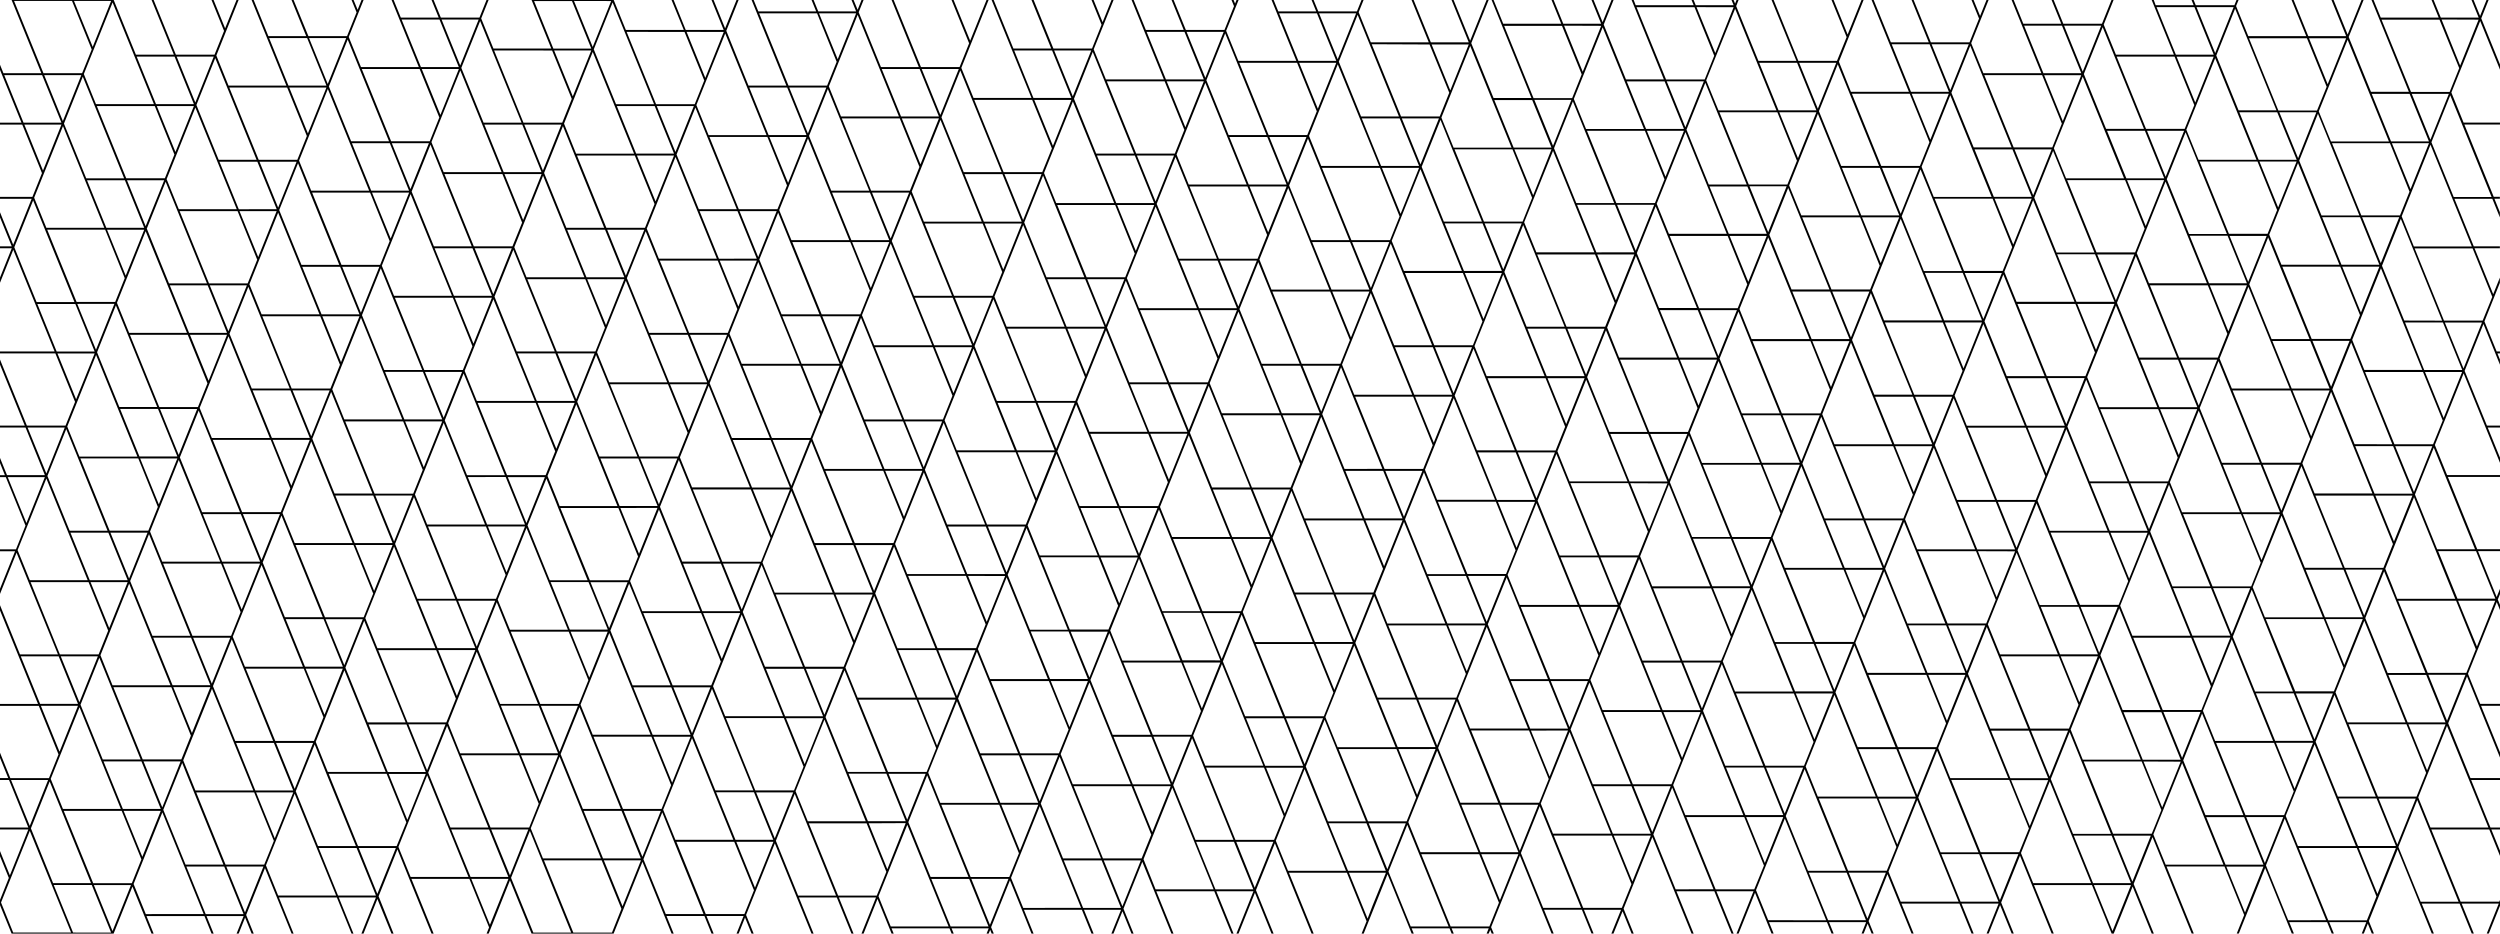 <svg xmlns="http://www.w3.org/2000/svg" width="1294.25" height="483.31" viewBox="0 0 1294.25 483.31"><title>triangles_seamless_black</title><path d="M1294.25,465.89l-.37.91h-20l-15.2-37.4h30l5.63,13.85v-2.66l-4.55-11.19h4.55v-1h-5l-10-24.61h15v-1h-15.36l-11.53-28.37,9.75-24.27,6.06,14.92h0l11.08,27.26v-2.66l-9.87-24.29h9.87v-1H1284l-6.33-15.57,13.71-34.11,1.19-3,1.71,4.21v-2.66l-1.18-2.89,1.18-2.92v-2.69l-1.75,4.34-9.65-23.77h11.4v-1h-11.81l-15.2-37.4h27v-1h-27.42l-6.33-15.57,14.9-37.08,18.85,46.39v-2.65l-6.38-15.7h6.38v-1h-6.79L1275.93,192l9.75-24.27,3.54,8.7,5,12.37v-2.65l-1.3-3.19h1.3v-1h-1.7l-6.33-15.57,8-20V143.7l-3.46,8.6-9.66-23.77h13.12v-1h-13.52l-10-24.61h19.61l3.91,9.62v-2.66l-2.83-7h2.83v-1H1291l-15.2-37.41h18.44v-1h-18.84l-6.33-15.57L1284,10.87l10.28,25.29V33.51l-9.74-24L1288.34,0h-1.08l-3.32,8.27L1280.58,0h-1.08l3.7,9.1h-19.61l-3.7-9.1h-1.08l3.7,9.1h-30l-3.7-9.1h-1.08l4,9.79h0l15.33,37.72h-19.61l-11.53-28.37.17-.44h0L1223.63,0h-1.08l-7.18,17.87L1208.11,0H1207l7.6,18.7H1195L1187.42,0h-1.08l7.6,18.7h-30l-6.33-15.57L1158.91,0h-1.08l-1.08,2.7h-20L1135.64,0h-1.08l1.1,2.7H1116L1115,0h-1.08l11.5,28.31h-30l-6.33-15.57L1094.2,0h-1.08l-4.94,12.3h-20l-5-12.3h-1.08l5,12.3h-19.62l-5-12.3h-1.07l15.4,37.91h-30l-6.32-15.57,9-22.34h-1.08l-3.32,8.27L1021.73,0h-1.08l3.9,9.6-4.94,12.31h-20L990.69,0h-1.07l8.9,21.91H978.9L970,0h-1.08l19.31,47.51h-30L952,31.94,964.78,0H963.7l-7.18,17.87L949.26,0h-1.08L956,19.2,951,31.51H931L918.22,0h-1.08L930,31.51H910.33L898.81,3.13,899,2.7h0L900.06,0H899l-.75,1.87L897.48,0H896.4l1.1,2.7H877.89L876.79,0h-1.08l1.1,2.7h-30L845.75,0h-1.08l1.38,3.39h0l.13.31h0l15.2,37.41H841.76L830.24,12.74,835.35,0h-1.08l-4.6,11.47L825,0h-1.08l5,12.3H809.31l-5-12.3h-1.08l5,12.3h-30l-5-12.3H772.2l5.28,13h0l15.33,37.72H773.2L761.67,22.34l9-22.34h-1.08L761.1,21.07,752.53,0h-1.07l8.9,21.91H740.75L731.84,0h-1.08l8.91,21.91h-30l-.48-1.2L703.38,6.33,705.93,0h-1.08l-2.37,5.9h-20L680.06,0H679l2.4,5.9H661.77L659.37,0h-1.08L671.1,31.51h-30l-6.33-15.57L641.22,0h-1.08l-.75,1.87L638.63,0h-1.08l1.3,3.2-4.94,12.3h-20L607.59,0h-1.08l6.3,15.5H593.2L586.9,0h-1.08l16.71,41.11h-30l-.48-1.19-5.85-14.38L576.5,0h-1.08l-4.6,11.47L566.16,0h-1.08l5.2,12.8-4.94,12.31h-20L535.12,0H534l10.2,25.11H524.63L514.43,0h-1.08L534,50.71H504l-6.33-15.57L511.79,0h-1.08l-8.46,21.07L493.69,0h-1.08l9.1,22.41-4.94,12.3h-20L462.65,0h-1.08l14.1,34.71H456.06L444.53,6.34,447.08,0H446l-2,5.07L441.9,0h-1.07l2.39,5.9H423.61L421.21,0h-1.07l2.39,5.9H392.58L390.43.63,390.18,0H389.1l2.22,5.47.58,1.43,15.2,37.41H387.49L376,15.94,382.37,0h-1.08l-5.9,14.67L369.43,0h-1.08l6.3,15.5H355L348.74,0h-1.08L354,15.5H324L317.71,0H275.19l10.2,25.11H255.44l-2.15-5.28L249.11,9.54l3.15-7.85L252.94,0h-1.08l-3.29,8.2h0l-.36.9h-20L224.49,0h-1.08l3.7,9.1H207.5L203.8,0h-1.08l14.1,34.71H186.87l-6.33-15.57L188.23,0h-1.08l-2,5.07L183.05,0H182l2.6,6.4-4.94,12.3h-20L152,0h-1.08l7.6,18.7H138.93L131.33,0h-1.08l18,44.31H118.3L112,28.74,123.52,0h-1.08l-5.9,14.67L110.58,0H109.5L116,16l-4.94,12.31h-20L79.55,0H78.47L90,28.31H70.36L58.86,0H6l.2.5L21.4,37.91H1.79L0,33.51v2.65L11.12,63.51H0v1H11.52l10.2,25.11-4.94,12.3H0v1H16.38L6.83,126.69,0,109.88v2.66l6.09,15H0v1H6.09L0,143.7v2.68L6.86,129.3l21.4,52.64H0v1H28.66l10.2,25.11-4.94,12.3h-20L0,186.13v2.65l12.83,31.57H0v1H13.23l10,24.61H3.62L0,237.05v2.65L2.54,246H0v1H3l10.2,25.1-4.94,12.3H0v1H7.8L0,304.79v2.69l8.57-21.35,6.2,15.24h0L30,338.78H10.35L0,313.3V316l19.68,48.43H0v1H20.09l10.2,25.11-4.94,12.3h-20L0,389.67v2.66l4.25,10.46H0v1H4.66l10,24.61H0v1H14.66L5.11,453.17,0,440.59v2.66L4.57,454.5,0,465.89v2.68l.84,2.08L6,483.31H58.85l0-.07L68.57,459l6.19,15.24h0l3.7,9.1h1.08l-3.7-9.1h30l3.69,9.1h1.08l-3.7-9.1h19.21l-.13.34-3.52,8.76h1.08l3.34-8.34,3.39,8.34h1.08l-3.93-9.67,9.75-24.27,3.29,8.1,2.9,7.13h0l7.6,18.71H152l-7.6-18.71h30l7.6,18.71H183l-7.6-18.71h19.21l-7.51,18.71h1.08l7.2-17.94,7.29,17.94h1.08L196,464l9.75-24.27L211.9,455h0l11.5,28.31h1.08L213,455h30l10.2,25.11-1.29,3.2h1.08l4.72-11.76L264,455.77l11.19,27.54H317.7l0-.07,14.89-37.07,15.09,37.14h1.08l-3.7-9.1h19.62l3.69,9.1h1.08l-3.7-9.1h19.21l-3.65,9.1h1.08L385.7,475l3.39,8.34h1.08l-3.93-9.67,14.89-37.07,19,46.74h1.07l-7.6-18.71h19.62l7.6,18.71h1.07l-7.6-18.71H453.5L446,483.31h1.08l7.2-17.94,7.29,17.94h1.08l-1.1-2.7h30l1.1,2.7h1.08l-1.1-2.7h19.21l-1.09,2.7h1.08l.78-1.93.78,1.93h1.08L513.09,480l9.75-24.27,6.07,14.92h0L534,483.31h1.08l-5-12.31h30l5,12.31h1.08l-5-12.31h19.21l-5,12.31h1.08l4.64-11.54,4.68,11.54h1.08l-5.23-12.87,9.75-24.27,6.07,14.92h0l9,22.22h1.08l-8.9-21.91h30l8.9,21.91h1.08l-8.9-21.91h19.21l-3.36,8.36-5.44,13.55h1.08l8.49-21.14,8.58,21.14h1.08l-9.13-22.47L660,436.57l6.07,14.92h0L679,483.31h1.08l-12.8-31.51h30l10.2,25.11-2.57,6.4h1.08l12.34-30.74,12.49,30.74h1.08l-1.09-2.7h19.61l1.1,2.7h1.08l-1.1-2.7h19.21l-1.09,2.7h1.08l.78-1.93.78,1.93h1.08L771.94,480l11-27.34,3.91-9.73,16.4,40.34h1.08l-5-12.31h19.61l5,12.31H825L820,471h19.21l-5,12.31h1.08L840,471.77l4.68,11.54h1.08l-5.23-12.87,14.89-37.07,20.3,49.94h1.08l-8.9-21.91h19.61l8.9,21.91h1.08l-8.9-21.91h19.21L899,483.31h1.07l8.5-21.14L913.76,475l3.37,8.3h1.08l-2.4-5.9h30l2.4,5.9h1.08l-2.4-5.9h19.21l-2.37,5.9h1.08l2.06-5.13,2.08,5.13H970l-2.63-6.47.18-.43,9.57-23.84,6.07,14.92h0l6.43,15.82h1.07l-6.3-15.51h30l6.3,15.51h1.08l-6.3-15.51h19.21l-6.23,15.51h1.08l5.92-14.74,6,14.74h1.08l-6.53-16.07,9.75-24.27,6.07,14.92,10.33,25.42h1.08L1053,458.2h30l10.2,25.11h1.08l1.78-4.44,8-19.9,9.89,24.34h1.08l-10.44-25.67,9.75-24.27,6.07,14.92h0l14.23,35h1.08l-14.11-34.71h30l10.2,25.11-3.12,7.77-.73,1.83h1.07l13.64-33.94,13.79,33.94h1.08l-2.4-5.9h19.61l2.4,5.9h1.08l-2.4-5.9h19.21l-2.37,5.9h1.08l2.06-5.13,2.08,5.13h1.08l-2.62-6.47,14.89-37.07,17.69,43.54h1.08l-6.3-15.51h19.61l6.3,15.51h1.08l-6.3-15.51h19.21l-6.23,15.51h1.08l5.92-14.74h0Zm-6-37.49h-30l-6.33-15.57,14.89-37.08ZM51.43,340.54l3.88,9.56,2.31,5.68h0l15.2,37.41H53.21L41.68,364.82Zm-10.32,23-9.66-23.77H50.66ZM42.86,39.68l5.62,13.81.58,1.42,15.2,37.41H44.64L33.11,64Zm-10.31,23L22.89,38.91h19.2Zm137.17-16.6,21.39,52.64h-30L159,93.45l-4.18-10.3Zm-10.32,23-9.66-23.77H169Zm78.89-32.6,21.39,52.64h-30l-6.33-15.57ZM228,59.48l-9.66-23.77h19.21l-2.64,6.58ZM303.6,35l3.26-8.11,21.39,52.65h-30l-2.14-5.27L292,64Zm-7.06,14.9-9.66-23.77h19.21Zm258.88,2.6,21.39,52.64h-30l-6.32-15.57Zm-10.32,23-9.66-23.77h19.21Zm69.74-9.82L624,42.88l21.39,52.64h-30L609.1,80Zm-1.17.22L604,42.11h19.21Zm78.89-32.6L714,85.92H684l-6.32-15.57Zm-10.32,23-9.66-23.77h19.21Zm153.42,48.84H816.05L804.52,76.75l9.75-24.27,6.06,14.92h0Zm174-55.84,21.39,52.64h-29.95L994.8,86.35Zm-10.32,23-9.65-23.77h19.2Zm78.89-32.6,21.39,52.64h-30l-6.33-15.57Zm-10.32,23-9.66-23.77h19.21Zm78.89-32.6,21.39,52.64h-30l-6.33-15.57Zm-10.32,23-9.66-23.77h19.21ZM1247.4,99.22l-4.94,12.3h-20l-15.2-37.4h30Zm-9.12-25.1h19.21l-9.55,23.77ZM1246.44,374l-10-24.6h19.61l10,24.6Zm19.61,1-9.55,23.78L1246.84,375ZM77.14,276.53l6.2,15.23h0l15.2,37.41H78.92L67.39,300.8Zm-10.31,23-9.66-23.77h19.2Zm1172-17.87L1233.88,294h-20l-15.2-37.41h29.95Zm-9.13-25.1h19.21l-9.55,23.77ZM604.24,197.94H584.63L573.1,169.57l.17-.43h0l9.58-23.84,6.06,14.92h0Zm137.14-19.2H721.77l-11.53-28.37L720,126.1,726.05,141h0Zm317.13,16H1038.9l-11.53-28.37,9.75-24.27,6.06,14.92h0Zm137.14-19.2H1176l-11.53-28.37.17-.44,9.58-23.83,6.06,14.92h0ZM784.23,233.15H764.62l-11.53-28.37,9.75-24.27,6.06,14.92h0ZM921.37,214H901.76l-11.53-28.37L900,161.3,906,176.23h0Zm233.24-12.12h0l.12.31,15.21,37.41h-19.62l-11.53-28.37,9.75-24.27Zm-5.53-16.26L1164,148.5l21.39,52.64h-29.95l-3-7.3Zm31.26,79.59h-19.61l-10-24.61h19.61Zm-8.92-24.61h19.21l-9.55,23.77Zm8.92,25.61-9.13,22.74-.42,1-9.66-23.77Zm-52.94-29.31-4.94,12.31h-20l-15.2-37.41h30Zm-9.12-25.1h19.21l-9.55,23.77Zm20,.77,21.39,52.64h-30l-6.32-15.57Zm0-2.61-9.65-23.77h19.2Zm-.73.84h-19.62l-10-24.61h19.62Zm-20.7,0h-30l-6.33-15.57,14.89-37.08Zm-30.75.68h0l15.33,37.73h-19.62l-11.53-28.38,9.75-24.27Zm-16.38,8.08L1060,195.74h19.2Zm-20,1.84h19.21l-6.79,16.9-2.76,6.87Zm9.12,25.11-4.94,12.3h-20l-15.2-37.41h30Zm10.09-26.11H1049.3l-10-24.61h19.61Zm-20.7,0h-30l-.49-1.19-5.84-14.38,14.89-37.07Zm-30.75.69h0l15.33,37.72h-19.62l-11.53-28.37,9.75-24.28Zm-16.39,8.08-9.65-23.77h19.2Zm-328,10.93-4.94,12.31h-20L633,215h30ZM664,215h19.21l-9.55,23.77Zm20,.77,21.4,52.64h-30l-6.33-15.57Zm12.48,28h19.61l10,24.61H706.46Zm45.24-13.3-4.94,12.3h-20l-15.2-37.4h30Zm-9.12-25.1h19.2l-9.54,23.77Zm-6.51,64-9.55,23.77-9.66-23.77Zm-8.92-25.61h19.21l-9.55,23.77Zm20,.77,3.53,8.7,17.86,44H738.91l-11.53-28.38Zm.53-1.33,5.74-14.29,9.15-22.79L774,258.76H744Zm27.37-9h19.61l10,24.61H775Zm29.61,25.61-9.55,23.77-9.66-23.77Zm-8.92-25.61h19.21l-.75,1.86-8.8,21.91Zm10.4,24.61,9.58-23.84,6.06,14.92h0l15.33,37.72H807.48L796,259.19l.17-.43Zm10.11-25.17,14.89-37.08,21.4,52.65h-30Zm27.37-9h19.61l10,24.61H843.59Zm29.61,25.61-9.55,23.77L844,250.16Zm-8.92-25.61h19.2L864,248.32Zm20,.77,6.06,14.92h0L895.66,278H876l-11.52-28.37Zm36.82,14.23h-30l-.49-1.19L874.8,224l14.89-37.07ZM902.17,215h19.61l10,24.6H912.16Zm-20.64,25.6h30l10.2,25.11L916.75,278h-20Zm31,0h19.21l-9.55,23.77ZM922.86,215h19.2l-9.54,23.77Zm20,.77,6.06,14.92h0l15.33,37.72H944.61L933.09,240ZM950.1,231h30l10.2,25.11-4.94,12.3h-20Zm31,0h19.21l-9.55,23.77Zm19.21-1H980.73l-10-24.6h19.61Zm-20.7,0H949.7l-6.33-15.57,14.89-37.07Zm-31.71-29.64-9.65-23.77h19.2Zm-.53,1.34L942.47,214h-20l-15.2-37.41h30Zm-57.75-17.34L880,160.54h19.21Zm-10.29,25.6-9.65-23.77h19.2Zm-.53,1.34-4.94,12.3h-20l-15.2-37.41h30Zm-26,12.3H833.19l-11.53-28.37,9.75-24.27,6.06,14.92h0Zm-31.71-29.64-9.66-23.77h19.21Zm-10.28,25.6-9.66-23.77h19.2Zm-.54,1.34-4.94,12.3h-20l-15.2-37.41h30ZM761.32,181.6l-8.8,21.91-9.66-23.77h19.21Zm-9.54,22.75H732.17l-10-24.61h19.61Zm-20.69,0h-30l-6.32-15.57,5.74-14.3,9.15-22.78Zm-33.28-5.54,17.85,43.94H696.05l-11.53-28.37,9.75-24.27ZM684,213.11l-9.66-23.77H693.5Zm-.74.84H663.6l-10-24.61h19.61Zm-20.69,0h-30l-6.32-15.57,14.89-37.07Zm-30.75.68h0l15.32,37.72H627.48L616,224l.18-.43h0l9.57-23.84Zm-16.39,8.08-9.66-23.77h19.21Zm-19.94,1.84h19.21l-9.55,23.77Zm9.12,25.11L599.62,262h-20l-15.2-37.41h30Zm10.08-26.11H595l-10-24.61h19.61Zm-20.69,0H564L557.67,208l14.89-37.07ZM560.67,218,578.52,262H558.91l-11.53-28.37,9.75-24.27Zm-13.86,14.31-9.66-23.77h19.21ZM218.86,243.25l-4.94,12.31h-20l-15.2-37.41h30Zm-9.13-25.1h19.21l-9.55,23.77Zm9.75,26.23,10.23-25.46,21.39,52.64H221.15L214.82,256Zm22.7,2.58H261.8l10,24.6H252.18Zm45.25-13.31-4.58,11.4h0l-.36.91h-20l-15.2-37.41h30Zm-9.13-25.1h19.21L288,232.32Zm-6.5,64-2.64,6.58-6.91,17.19-9.66-23.77ZM262.88,247h19.2l-9.55,23.77Zm20,.76,4.26,10.49L289,263h0l15.21,37.41H284.63L273.1,272Zm6,12-5.44-13.38,3.15-7.85,11.74-29.23L319.67,262H289.72Zm21.92-22.42h19.62l10,24.61H320.75ZM356,224.05l-4.95,12.3H331l-15.2-37.41h30Zm-9.13-25.11h19.21l-9.55,23.78Zm-6.5,64-9.55,23.77L321.16,263Zm-8.93-25.61h19.21l-9.55,23.77Zm20,.77,6.19,15.24h0l15.21,37.41H353.2l-11.53-28.38Zm.54-1.33,14.89-37.08,21.39,52.65H358.29Zm27.36-9h19.62l10,24.61H389.32Zm29.62,25.61-9.55,23.77-9.66-23.77ZM400,227.75h19.21l-9.55,23.77Zm20,.77,5.61,13.81.58,1.42,15.2,37.41H421.77l-11.53-28.37Zm36.82,14.23H426.86l-2.15-5.27-4.18-10.3,14.89-37.07Zm-8.92-24.6h19.62l10,24.6H457.89Zm-20.63,25.6h30l10.2,25.11-4.94,12.3h-20Zm31,0h19.21l0,.06L468,267.53Zm10.28-25.6h19.21l-9.55,23.77Zm20,.77,6.07,14.92h0L510,271.56H490.34l-11.53-28.37Zm7.27,15.23h30L536,259.26l-4.94,12.3H511Zm31,0h19.21l-9.55,23.77Zm19.2-1H526.46l-10-24.6h19.62Zm-20.69,0h-30l-6.32-15.57L504,180.51Zm-31.71-29.64L484,179.74h19.21Zm-.53,1.34-4.95,12.3h-20L453,179.74h29.95Zm-26,12.3H447.49L436,188.78l9.75-24.28,6.19,15.24h0Zm-31.71-29.64-9.66-23.77h19.21Zm-10.29,25.6-9.66-23.77h19.21Zm-.53,1.34-4.95,12.3h-20l-15.2-37.41h29.95Zm-26,12.3H378.92l-11.53-28.37,9.75-24.27,5.61,13.81.58,1.42Zm-31.71-29.64-9.66-23.77h19.21Zm-.74.83H346.47l-10-24.6h19.61Zm-20.69,0h-30l-6.33-15.57L324,145.3Zm-30.63,1h0L330,236.35H310.35L298.82,208l9.75-24.27Zm-16.51,7.77-9.66-23.77H307.8Zm-.74.84H277.9l-10-24.61h19.61Zm-20.69,0h-30L240.54,192l14.89-37.08ZM241.92,198l4.27,10.51h0L261.39,246H241.78l-11.53-28.38L240,193.31Zm-12.24,18.27L220,192.54h19.21Zm-.74.84H209.33l-10-24.61h19.61Zm-20.69,0h-30L172,201.58l11.1-27.64,3.79-9.43Zm-30.63,1h0l15.2,37.41H173.21l-11.53-28.38,9.75-24.27Zm-16.51,7.77-9.66-23.78h19.21Zm-.74.83H140.76l-10-24.61h19.61Zm0,1-9.55,23.77-9.66-23.77Zm-10.08,25.11-4.94,12.3h-20l-15.2-37.41h30Zm-5.35,13.3-9.54,23.77-9.66-23.77Zm.77.77,5.62,13.81.57,1.42,15.21,37.41H147.49L136,291.2Zm4.73,9-4.19-10.3,14.89-37.07,21.39,52.64H152.58Zm23.17-19.33h19.62l10,24.6H183.61Zm29.62,25.6-9.55,23.77L184,282.16Zm-8.92-25.6h19.2L204,280.33Zm20,.77,6.19,15.23h0L235.68,310H216.06L204.53,281.6Zm7.27,15.23h30l10.2,25.11L256.77,310h-20Zm51,.77L294,326H264l-6.33-15.57Zm12.47,28h19.61l10,24.6H295ZM290.12,263h30l10.2,25.11-4.58,11.4h0l-.36.9h-20Zm39.28,30,11.74-29.22,21.39,52.64h-30l-.89-2.19-5.44-13.38Zm24.21-1.18h19.61l10,24.6H363.61Zm5.08-38.41h30l10.2,25.1-4.94,12.31h-20Zm51,.77,21.39,52.64h-30l-6.33-15.57Zm12.47,28h19.61l10,24.61H432.18Zm29.61,25.61-9.55,23.77-9.66-23.77Zm-8.92-25.61h19.21l-9.55,23.77Zm20,.77,21.39,52.65H464.63L453.1,307.2Zm3.9,6.95-3.37-8.28,14.9-37.08,21.39,52.65h-30Zm24-17.32h19.61l10,24.61H500.75Zm29.61,25.61L513,316.53l-2.17,5.41-9.66-23.77Zm-8.92-25.61h19.21l-9.55,23.77Zm20,.77,6.06,14.92h0L552.81,326H533.2L521.67,297.6ZM532,272l14.9-37.07,21.39,52.64h-30Zm27.37-9h19.61l10,24.6H569.32Zm29.61,25.6-9.55,23.77-9.66-23.77ZM580,263h19.21l-9.55,23.77Zm20,.77,3.53,8.7,17.86,43.94H601.77L590.24,288Zm.53-1.34,14.9-37.07L636.81,278h-30Zm27.37-9H647.5l10,24.6H637.89ZM657.5,279,648,302.73,638.29,279Zm-8.92-25.6h19.21l-9.55,23.77ZM659,278l9.58-23.84,6.06,14.93h0L690,306.77H670.34L658.81,278.4,659,278Zm16.85-8.6h29.95L716,294.47,711,306.77H691Zm51,.77,21.39,52.64h-30L712,307.2Zm12.47,28h19.61l10,24.6H749.31Zm5.09-38.41h30l10.2,25.1-4.94,12.31h-20Zm51,.77,21.39,52.64h-30l-6.32-15.57Zm12.47,28h19.61l10,24.61H817.88Zm5.09-38.4h29.95l10.2,25.1-4.94,12.3h-20Zm51,.77,21.39,52.64h-30L849.09,288Zm12.47,28h19.61l10,24.61H886.45Zm29.61,25.61-9.54,23.77-9.66-23.77ZM897.14,279h19.21l-9.55,23.77Zm20,.77,6.06,14.92h0l15.33,37.72H918.9L907.37,304ZM922.77,291l-5.11-12.59,14.89-37.08L953.94,294H924ZM945,269.36h19.61l10,24.61H955ZM974.63,295l-9.55,23.77L955.43,295Zm-8.92-25.61h19.21l-.16.41-9.39,23.36Zm20,.77,6.06,14.92h0l15.33,37.72H987.47L975.94,294.4Zm.54-1.34,14.89-37.07,21.39,52.64h-30Zm27.36-9h19.61l10,24.6h-19.61Zm29.61,25.6-9.55,23.77L1024,285.36Zm-8.92-25.6h19.21l-9.55,23.77Zm20,.77,6.06,14.92h0l15.33,37.72H1056l-11.53-28.37Zm6.38,13-5.84-14.38,14.89-37.07,21.39,52.64h-30Zm21.52-23.41h19.61l10,24.6h-19.61Zm29.61,25.6-6.78,16.9-2.77,6.87-9.66-23.77Zm-8.92-25.6h19.21l-9.55,23.77Zm20,.76,6.06,14.93h0l15.33,37.72h-19.61l-11.53-28.38Zm7.27,15.24h30l10.21,25.11-4.94,12.3h-20Zm51,.77,21.39,52.64h-30L1166.22,304Zm12.47,28h19.62l10,24.6h-19.62Zm-.4-1-11.53-28.38,9.75-24.27,6.06,14.92h0l.13.32h0l15.2,37.41ZM1191,239.55h-20l-15.2-37.41h30l10.2,25.11Zm-4.18-37.41h19.21l-9.55,23.78Zm-.41-1-10-24.6h19.62l10,24.6Zm-22.5-55.24-9.66-23.77h19.21Zm-10.29,25.6L1144,147.73h19.21Zm-.53,1.34-4.94,12.3h-20L1113,147.73h30Zm-26,12.3h-19.61l-11.53-28.37,9.75-24.27,3.53,8.7Zm-31.71-29.64-9.66-23.77h19.21Zm-10.29,25.61-9.66-23.78h19.21Zm-.53,1.33-4.94,12.3h-20l-15.2-37.41h30ZM1026.8,165.1l-9.66-23.77h19.21Zm-7.52,18.73-2.77,6.88-9.66-23.77h19.21ZM1016,192,1011,204.35H991l-15.2-37.41h30Zm-26,12.31H970.33L958.8,176l9.75-24.27,6.06,14.92h0ZM958.23,174.7l-9.66-23.77h19.21Zm-.74.84H937.88l-10-24.61h19.61Zm-20.69,0h-30L900.52,160l14.89-37.07Zm-31-31.41-.71,1.77-9.66-23.77h19.21Zm-1.25,3.1-4.94,12.31h-20l-15.21-37.41h30Zm-15.63,37.91H869.31l-10-24.6h19.61Zm-20.69,0h-30l-.48-1.19L832,169.57l14.89-37.07ZM836.52,155.5l-9.66-23.77h19.21Zm-.54,1.34L831,169.14H811l-15.2-37.41h29.95Zm-15.63,37.9H800.74l-10-24.6h19.61Zm-20.69,0h-30l-6.32-15.57,14.89-37.07ZM768,165.1l-9.66-23.77H777.5Zm-.54,1.34-4.94,12.3h-20l-15.2-37.41h30Zm-48.94-39.25-8.8,21.91L700,125.33h19.21ZM699.38,174.7l-9.66-23.77h19.21Zm-.54,1.34-4.94,12.3h-20l-15.2-37.41h29.95Zm-26,12.3H653.2L641.67,160l9.75-24.27,3.53,8.7ZM641.1,158.7l-9.66-23.77h19.21Zm-10.29,25.61-9.66-23.77h19.21Zm-.54,1.33-4.94,12.3h-20l-15.2-37.4h30ZM572.53,168.3l-9.66-23.77h19.21Zm-10.29,25.61-9.66-23.77h19.21Zm-.53,1.33-5,12.31h-20l-15.2-37.41h30Zm-26,12.31H516.06l-11.53-28.38,9.75-24.27,3.53,8.7ZM504,177.9l-9.66-23.77h19.21Zm-.74.84H483.61l-10-24.61h19.61Zm-20.69,0h-30l-6.33-15.57,3.25-8.09,11.65-29Zm-23.74-49.48-8,19.84-9.66-23.77h19.21Zm-8.51,21.17-4.94,12.31h-20l-15.2-37.41h30Zm-15.63,37.91H415l-10-24.6h19.61Zm-20.69,0H384l-2.14-5.27-4.19-10.3,11.64-29,3.26-8.1ZM382.25,158.7l-9.66-23.77H391.8Zm-.54,1.34-4.94,12.3h-20l-15.2-37.41h30Zm-26,12.3H336.06L324.53,144l9.75-24.27,5.61,13.8.58,1.43ZM324,142.7l-9.66-23.77h19.21Zm-10.28,25.6L304,144.53h19.21Zm-.54,1.34-4.94,12.3h-20L273,144.53h30Zm-26,12.3H267.49L256,153.57l9.75-24.27,6.19,15.23h0ZM255.39,152.3l-9.65-23.77h19.2Zm-10.28,25.61-9.66-23.78h19.21Zm-.54,1.33-4.94,12.3h-20l-15.2-37.41h30Zm-26,12.3H198.92l-11.53-28.37,9.75-24.27,1.93,4.73,4.26,10.5h0ZM186.83,161.9l-9.66-23.77h19.2Zm-10.29,25.61-9.66-23.77h19.21Zm-.54,1.33-4.94,12.3H151l-15.2-37.4h30Zm-26,12.3H130.35l-11.53-28.37,9.75-24.27,6.19,15.24h0ZM118.26,171.5l-9.66-23.77h19.2Zm-.74.84H97.9l-10-24.61h19.62Zm0,1L108,197.11l-9.66-23.77Zm.77.77,21.39,52.64h-30l-2.14-5.27-4.18-10.3Zm-9.82,52.21.58,1.43,15.2,37.41H104.64L93.11,236.79l9.75-24.27Zm16.19,39.84,10,24.6H115l-10-24.6Zm10,25.6-9.55,23.78-9.66-23.78Zm-10.09,25.11-4.94,12.3h-20l-15.2-37.41h30Zm10.86-24.34,21.39,52.65h-30l-6.32-15.57Zm12.47,28h19.61l10,24.61H157.9ZM153,282.16h30l10.2,25.11-4.94,12.3h-20Zm51,.77,21.39,52.64h-30l-2.14-5.27L189.11,320Zm12.47,28h19.61l10,24.6H226.47Zm29.61,25.6-9.55,23.78-9.66-23.78ZM237.16,311h19.21l-9.55,23.77Zm20,.77L263.33,327h0l15.2,37.41H258.92L247.39,336ZM264.41,327h30l10.2,25.11-4.95,12.3h-20Zm31,0h19.21l-3.44,8.58-6.11,15.19Zm10.29-25.6h19.21l-9.55,23.77Zm20,.77L330,312.62l1.93,4.75h0l15.2,37.41H327.49L316,326.41ZM333,317.37h29.95l10.21,25.11-4.58,11.4h0l-.37.9h-20Zm31,0h19.21l-9.55,23.77Zm10.29-25.6h19.21L384,315.54Zm20,.76,6.19,15.24h0l15.2,37.41H396.06L384.53,316.8Zm7.27,15.24H431.5l10.21,25.1-4.95,12.31h-20Zm51,.77L474,361.18H444l-6.33-15.57Zm12.47,28h19.62l10,24.6H475Zm5.09-38.41h29.95l10.21,25.1-4.95,12.31h-20Zm51,.77,21.39,52.64H512.57l-.49-1.19L506.24,336Zm12.47,28h19.61l10,24.61H543.6Zm5.09-38.41h29.95l10.21,25.11-5,12.3h-20Zm51,.77L611.09,342h-30l-6.32-15.57Zm12.47,28h19.62l10,24.61H612.17ZM607.26,279h30l10.2,25.11-4.94,12.3h-20Zm51,.77,21.39,52.64H649.71l-6.33-15.57Zm12.47,28h19.61l10,24.6H680.74Zm29.62,25.6-9.55,23.78-9.66-23.78Zm-8.93-25.6h19.21l-9.55,23.77Zm20,.77,6.07,14.92h0l15.33,37.72H713.19l-11.53-28.37Zm7.27,15.23h30l10.2,25.11-4.94,12.3h-20Zm31,0h19.2l-9.54,23.77ZM760,298.17h19.21l-9.55,23.77Zm20,.77,3.22,7.92,18.17,44.72H781.76l-11.53-28.37Zm7.27,15.23h30l10.2,25.11-4.94,12.3h-20Zm31,0h19.2L828,337.94Zm10.28-25.61h19.21l-.75,1.86-8.8,21.91ZM839,313.17l9.58-23.84,6.06,14.93h0L869.94,342H850.33L838.8,313.6l.17-.43Zm16.85-8.6h30l10.2,25.1-3.4,8.47L891,342H871Zm51,.77L928.22,358h-30l-6.33-15.57Zm12.48,28h19.61l10,24.61H929.3Zm5.08-38.4h30l10.2,25.1-4.94,12.3h-20Zm41.28,25,9.73-24.23,21.39,52.65H966.84l-6.33-15.57Zm22.21,3.81h19.61l10,24.61H997.87ZM993,285.36h30l10.2,25.11-3.12,7.77-1.82,4.53h-20Zm51,.77,21.39,52.65h-29.95l-6.33-15.57Zm12.48,28h19.61l10,24.61h-19.62Zm5.08-38.41h30l10.21,25.11-4.94,12.3h-20Zm51,.77,21.39,52.64h-30l-.49-1.19-5.84-14.38Zm12.47,28h19.62l10,24.6H1135Zm29.62,25.6-9.55,23.77-9.66-23.77Zm-8.92-25.6h19.2l-9.55,23.77Zm20,.77,6.07,14.92h0L1187.07,358h-19.61l-11.53-28.37Zm7.27,15.23h30l10.2,25.11-3.82,9.52-1.12,2.78h-20Zm31,0h19.21l-9.55,23.77Zm10.29-25.6h19.2l-9.55,23.77Zm-16-39.41-3-7.3-3.36-8.27,14.89-37.08,21.39,52.65Zm8.53-55.25-9.65-23.77h19.2Zm-10.06-24.77-15.2-37.41h30l10.21,25.11-5,12.3Zm15.83-37.41h19.21l-9.55,23.77Zm19.21-1h-19.61l-10-24.61h19.61Zm-8.92-24.61h19.21l-9.55,23.78Zm-11.77,24.61h-30l-6.33-15.57,14.9-37.07Zm-31.71-29.64-9.66-23.77h19.21Zm-.54,1.33-4.94,12.31h-20l-15.2-37.41h30Zm-15.63,37.91h-19.61l-10-24.6h19.61Zm-20.69,0h-30l-6.32-15.57,14.89-37.07Zm-31.71-29.64-9.66-23.77h19.21Zm-.54,1.34-4.94,12.3h-20l-15.2-37.41h30Zm-15.63,37.9H1075l-10-24.6h19.61Zm-20.69,0h-30l-6.32-15.56,14.89-37.08Zm-31.71-29.64-9.66-23.77h19.21Zm-.54,1.34-4.94,12.3h-20l-15.21-37.41h30Zm-15.63,37.91h-19.61l-10-24.61h19.61Zm-20.69,0h-30l-.48-1.19-5.84-14.38L984,113.29Zm-29-36.52-2.76,6.88L964,112.52h19.21Zm-3.3,8.21-4.94,12.3h-20L933,112.52h30Zm-26,12.3H927.47L916,121.56l9.74-24.27,6.07,14.92h0Zm-31.71-29.64-9.66-23.77h19.21Zm-.74.84H895L885,96.52h19.61Zm-20.7,0H864l-6.33-15.57,14.89-37.08Zm-30.75.68h0l15.33,37.73H858.9l-11.52-28.38,9.75-24.27Zm-16.38,8.08-9.66-23.77h19.21Zm-.74.84H826.45l-10-24.61h19.61Zm-20.69,0h-30l-.48-1.19-5.85-14.38L804,78.09Zm-30.76.69h0L810,169.14H790.34l-11.53-28.37,9.75-24.28Zm-16.38,8.08-9.66-23.77h19.2Zm-.74.83H757.89l-10-24.6H767.5Zm-20.69,0h-30l-6.33-15.57,14.89-37.07ZM725.1,110.69l-9.66-23.77h19.2Zm-.54,1.34-4.94,12.3h-20L684.4,86.92h30Zm-15.63,37.9H689.32l-10-24.6h19.61Zm-20.69,0h-30L652,134.36l5.74-14.29,9.16-22.78Zm-31.71-29.64-9.66-23.77h19.21Zm-.54,1.34-4.94,12.3H631l-15.2-37.41h30Zm-15.63,37.91H620.75l-10-24.61h19.61Zm-20.69,0h-30L583.38,144l14.89-37.08ZM588,129.89l-9.66-23.77h19.21Zm-.54,1.34-4.94,12.3h-20l-15.2-37.41h30Zm-15.63,37.91H552.18l-10-24.61h19.61Zm-20.69,0h-30l-6.33-15.57,14.9-37.08ZM519.39,139.5l-9.66-23.77h19.21Zm-.54,1.33-4.94,12.3h-20l-15.2-37.4h30Zm-26,12.3H473.2l-11.53-28.37,9.75-24.27,3.54,8.7ZM461.1,123.49l-9.66-23.77h19.21Zm-.74.84H440.75l-10-24.61h19.62Zm-20.69,0H409.72l-6.33-15.57,8.55-21.29,6.34-15.79Zm-30.63,1h0l15.2,37.41H404.63L393.1,134.36l9.75-24.27Zm-16.51,7.77-9.66-23.78h19.21Zm-.74.83H372.18l-10-24.61H381.8Zm-20.69,0h-30L339,128.66l-4.18-10.3,11.64-29,3.25-8.1Zm-31.71-29.64-9.66-23.77h19.21Zm-.53,1.33-4.95,12.31h-20L298.7,80.52h29.95Zm-15.64,37.91H303.61l-10-24.6h19.62Zm-20.69,0H272.58L266.25,128l14.89-37.07Zm-31.71-29.64-9.66-23.77h19.21Zm-.53,1.34-5,12.3h-20l-15.2-37.41h30Zm-15.63,37.9H235l-10-24.6h19.62Zm-20.7,0H204l-6.33-15.57,14.89-37.07Zm-31.71-29.64-9.66-23.77H211.8Zm-.53,1.34-4.94,12.3h-20l-15.2-37.41h30Zm-15.63,37.91H166.47l-10-24.61h19.62Zm-20.7,0H135.44l-6.33-15.57L144,110.09ZM133.68,133.1,124,109.32h19.21Zm-.53,1.33-4.94,12.3h-20L93,109.32h30Zm-26,12.3H87.5L76,118.36l9.75-24.27,5.61,13.81.58,1.42ZM75.4,117.09,65.74,93.32H85Zm0,2.61,21.39,52.64H66.87l-6.33-15.57Zm-10.32,23-9.66-23.77H74.66Zm32.12,30.64,10.2,25.1-4.94,12.31h-20l-15.2-37.41Zm4.86,38.41-9.55,23.77-9.66-23.77Zm-9.52,26.37L114,290.76H84L77.68,275.2Zm-10.32,23-9.66-23.78H91.8Zm16.69,69,10,24.61H89.33l-10-24.61Zm-.08,50.72-4.58,11.4h0l-.36.9h-20L58.7,355.78h30Zm-9.13-25.11h19.21l-9.55,23.77ZM100,330.17h19.21l-9.55,23.77Zm11.81,21.12L120,330.94l6.19,15.24h0l15.2,37.41H121.78l-11.53-28.38Zm15.44-5.11h30l10.2,25.1-4.94,12.31h-20Zm31,0h19.21L168,370Zm10.29-25.61H187.8l-9.55,23.77Zm20,.77,5.61,13.81.58,1.42L210,374H190.35l-11.53-28.37Zm7.27,15.23h30L236,361.68,231.06,374H211Zm51,.77L268.24,390h-30L232,374.42Zm12.47,28h19.62l10,24.61H269.32ZM288.94,391l-9.55,23.77L269.73,391ZM280,365.38h19.2l-9.55,23.77Zm20,.77,6.19,15.23h0l15.21,37.41H301.77l-11.53-28.37Zm.54-1.33,3.25-8.09,11.64-29,21.39,52.64H306.86Zm27.36-9h19.62l10,24.6H337.89Zm29.62,25.6L354.06,390l-6.1,15.2-9.66-23.78Zm-8.92-25.6h19.2l-9.55,23.77Zm20,.77L390,409.19H370.34l-11.53-28.37Zm3.43,5.79-2.89-7.13,3.15-7.85L384,318.14l21.39,52.64H375.43Zm24.47-16.16h19.62l10,24.6H406.46Zm29.62,25.6-9.55,23.77-9.66-23.77Zm-8.93-25.6h19.21L426.81,370Zm20,.77,6.19,15.23h0l15.2,37.41H438.91l-11.53-28.37Zm7.27,15.23h30l10.2,25.11-4.94,12.3h-20Zm31,0h19.21L485.1,386Zm10.28-25.6h19.21l-9.55,23.77Zm20,.76,6.07,14.93h0L527.09,390H507.48L496,361.61ZM513,352.58h30l10.2,25.11L548.19,390h-20Zm31,0h19.21L555.84,371l-2.17,5.4ZM554.29,327H573.5L564,350.74Zm20,.77,6.07,14.92h0l15.33,37.72H576.05L564.52,352ZM581.54,343h30l10.2,25.1-4.94,12.3h-20Zm31,0h19.21l-9.55,23.77Zm10.28-25.61h19.21l-9.55,23.77Zm20,.77,3.22,7.93,18.17,44.71H644.62l-11.53-28.37Zm7.27,15.23h30l10.2,25.11-4.94,12.3h-20Zm51,.77,21.4,52.65h-30l-.67-1.66-5.66-13.91Zm12.48,28h19.61l10,24.61H723.6Zm29.61,25.61-9.55,23.77L724,387.79Zm-8.92-25.61H753.5L744,386Zm20,.77,6.06,14.92h0l15.33,37.72H756.05l-11.53-28.37Zm.53-1.34,14.89-37.07,21.4,52.64h-30Zm27.37-9h19.61l10,24.6H792.17Zm29.61,25.6L802.23,402l-9.66-23.77Zm-8.92-25.6h19.21l-2,5-7.55,18.8Zm20,.77,3.22,7.92L844.23,406H824.61l-11.52-28.37Zm.53-1.34,14.89-37.07,21.4,52.64h-30Zm27.37-9h19.61l10,24.6H860.73Zm29.61,25.6-9.55,23.77-9.66-23.77ZM871.43,343h19.21l-9.55,23.77Zm10.4,24.6,9.57-23.84,6.07,14.93h0l15.33,37.72H893.18L881.66,368l.17-.44Zm16.85-8.6h30l10.2,25.11-4.94,12.3h-20Zm31,0h19.21l-9.55,23.77ZM940,333.37h19.2l-9.54,23.77Zm20,.77L966,349.07h0l15.33,37.72H961.75l-11.53-28.38Zm7.27,15.24h30l10.2,25.1-4.94,12.31h-20Zm31,0h19.21l-9.55,23.77Zm10.29-25.61h19.2l-9.54,23.77Zm20,.77,6.07,14.92h0l15.33,37.72h-19.62l-11.53-28.37Zm7.27,15.24h30l10.2,25.1-3.12,7.78-1.82,4.52h-20Zm31,0h19.21l-9.55,23.77Zm10.29-25.61h19.2l-9.55,23.77Zm20,.77,6.07,14.92h0l15.33,37.72h-19.62l-11.53-28.37Zm7.27,15.23h30l10.2,25.11-4.94,12.3h-20Zm51,.77,21.39,52.65h-30l-2.82-7-3.5-8.62Zm12.47,28h19.61l10,24.61h-19.61Zm29.61,25.61-9.55,23.77-9.66-23.77ZM1188.56,359h19.21l-9.55,23.77Zm20,.77,6.06,14.92h0l15.33,37.72h-19.61L1198.79,384Zm.53-1.34,14.9-37.07L1245.36,374h-30Zm27-10L1224.5,320l9.75-24.28,6.07,14.93h0l.12.31h0l15.21,37.41Zm2.12-45.71-3.36-8.27,14.89-37.07L1271.07,310h-30Zm11.5-48L1240,231h19.21Zm-.74.84H1229.3l-10-24.61h19.61Zm-30-25.61-11.53-28.37.18-.44,9.57-23.83,6.07,14.92h0L1238.5,230Zm-1.24-54,14.89-37.07,21.39,52.64h-30Zm27.36-9h19.62l10,24.6H1255Zm-.4-1-11.53-28.37,9.75-24.28,3.53,8.7,17.86,44Zm-23.25-54.42h-19.61l-11.53-28.37L1200,58.88l3.54,8.7Zm-31.71-29.64L1180,58.11h19.2Zm-.73.84H1169.3l-10-24.61h19.62Zm-51.45.69h0l15.33,37.72h-19.62l-11.53-28.38.18-.43,9.57-23.84Zm-16.39,8.08-9.65-23.77h19.2Zm-.73.83h-19.62l-10-24.6h19.61Zm-54-5.53,17.86,43.94h-19.62l-11.53-28.37,9.75-24.27Zm-13.85,14.3-9.66-23.77h19.2Zm-.74.83h-19.62l-10-24.6h19.61Zm-51.45.69h0l15.33,37.72H996L984.51,112l9.75-24.27ZM984,110.69l-9.66-23.77h19.2Zm-.74.83H963.59l-10-24.6h19.61Zm-20.7,0h-30l-.49-1.19L926.23,96l13.71-34.11,1.18-3ZM930.8,81.88l-9.66-23.77h19.21Zm-.53,1.34-4.94,12.3h-20l-15.2-37.41h30Zm-26,12.3H884.62L873.09,67.15l9.75-24.27L888.9,57.8h0l.13.31h0ZM872.52,65.88l-9.66-23.77h19.21Zm-9.58,23.84-.7,1.77-9.66-23.78h19.2Zm-1.24,3.1-4.94,12.3h-20l-15.2-37.41h30ZM804,75.48l-9.66-23.77H813.5Zm-10.28,25.61L784,77.32h19.2Zm-.54,1.33-4.94,12.31h-20L753,77.32h30Zm-26,12.31H747.48L736,86.35l9.75-24.27L751.76,77h0ZM735.38,85.08l-9.66-23.77h19.21Zm-.74.84H715L705,61.31h19.61Zm-51.44.69h0l15.33,37.72H678.91L667.38,96l9.75-24.27Zm-7.59-13.84-8.8,21.92-9.66-23.77h19.21Zm-9.54,22.75H646.46l-10-24.6h19.61ZM612.1,90,630,133.93H610.34l-11.53-28.37,9.75-24.27Zm-13.86,14.3-9.66-23.77h19.21Zm-.74.83H577.89l-10-24.6h19.62Zm-51.44.69h0l15.32,37.72H541.77l-11.53-28.37.18-.43h0L540,90.89ZM538.48,92l-8.81,21.91L520,90.12h19.21Zm-9.55,22.75H509.32l-10-24.61h19.62Zm-20.69,0H478.29L472,99.16l14.89-37.08ZM476.53,85.08l-9.66-23.77h19.21ZM476,86.42l-4.95,12.3H451l-15.2-37.41h30Zm-26,12.3H430.35L418.82,70.35l9.75-24.27,1.92,4.73,4.27,10.5h0ZM418.25,69.08l-9.66-23.77H427.8ZM408,94.69,398.3,70.92h19.21ZM407.43,96l-4.95,12.3h-20l-15.2-37.4h30Zm-26,12.3H361.78L350.25,80,360,55.68l6.19,15.24h0ZM349.68,78.68,340,54.91h19.21Zm-.74.84H329.33l-10-24.61h19.61ZM297,79.09l.58,1.43,15.2,37.41H293.21L281.68,89.55l9.75-24.27Zm-15.93,9.2-9.66-23.78h19.21Zm-.74.83H260.76l-10-24.61h19.61Zm-51.32,1h0l15.2,37.41H224.64L213.11,99.16l9.75-24.27Zm-16.51,7.77-9.66-23.77h19.21Zm-.74.83H192.19l-10-24.6H201.8Zm-51.9-.42.58,1.42,15.2,37.41H156.07l-11.53-28.37,9.75-24.27ZM144,107.49l-9.66-23.77h19.21Zm-.74.83H123.62l-10-24.6h19.61Zm-20.69,0h-30l-2.14-5.27-4.18-10.3,14.89-37.07ZM90.83,78.68,81.17,54.91h19.21ZM90.29,80l-4.94,12.3h-20L50.13,54.91h30ZM64.66,93.32l10,24.61H55.05l-10-24.61ZM64.58,144l-4.94,12.3h-20l-15.2-37.4h30Zm-5.35,13.3-9.54,23.78L40,157.33Zm.77.77,6.2,15.24h0l15.2,37.41H61.78L50.25,182.38Zm21.8,53.65,10,24.6H72.19l-10-24.6Zm-.08,50.71-4.94,12.3h-20l-15.2-37.41h30ZM66.09,300.37H46.47l-10-24.61H56.09Zm0,1-9.55,23.77-9.66-23.77Zm.77.77,21.39,52.64h-30l-.17-.42L52,339.21Zm6.37,92.05,10,24.6H63.61l-10-24.6Zm10,25.6-.14.34-9.41,23.44L64,419.79Zm-8.92-25.6h19.2L84,418Zm20,.77L97,401.72l3.45,8.47h0l15.2,37.41H96.06L84.53,419.23Zm.54-1.34,8.05-20.05,6.84-17,21.39,52.64H101.15Zm27.36-9H141.8l10,24.6H132.18Zm29.62,25.6L142.25,434l-9.66-23.77Zm-8.92-25.6h19.2l-9.54,23.77Zm20,.76L169,400.59h0L184.25,438H164.63L153.1,409.63Zm.54-1.33L178.28,347l21.39,52.64H169.72Zm27.36-9h19.62l10,24.61H200.75Zm29.62,25.61-9.55,23.77-9.66-23.77ZM211.45,375h19.2l-9.55,23.77Zm20,.77,3.3,8.1,2.89,7.14h0l15.21,37.41H233.2L221.67,400ZM238.69,391h30l10.2,25.1-4.94,12.31h-20Zm51,.77L311.1,444.4h-30l-6.33-15.57Zm12.47,28h19.61l10,24.61H312.18Zm5.08-38.41h30l10.2,25.11-4.94,12.3h-20Zm39.37,29.76,11.65-29,21.39,52.65h-30l-6.33-15.57Zm24.12-.95h19.61l10,24.61H380.75Zm5.08-38.41h30L416,396.89l-4.94,12.3H391Zm51,.77,21.39,52.64h-30l-3.43-8.44-2.9-7.13Zm12.47,28h19.61l10,24.6H449.32Zm29.61,25.6L459.38,450l-9.66-23.78ZM460,400.59h19.21l-9.55,23.77Zm20,.77,6.06,14.92h0L501.38,454H481.77l-11.53-28.37Zm.53-1.34L495.42,363l21.39,52.64h-30Zm27.37-9H527.5l10,24.6H517.89Zm29.61,25.6L528,440.36l-9.66-23.77ZM528.58,391h19.21l-9.55,23.77Zm20,.77,6.06,14.92h0L570,444.4H550.34L538.81,416Zm.53-1.34L564,353.35,585.38,406h-30Zm27.37-9h19.61l10,24.61H586.46ZM606.07,407l-4.33,10.78-5.22,13L586.86,407Zm-8.92-25.61h19.21l-9.55,23.77Zm20,.77,6.06,14.93h0l15.33,37.72H618.91l-11.53-28.38Zm.53-1.33,14.9-37.07L654,396.39H624Zm27.37-9h19.61l10,24.61H655Zm29.61,25.61-9.55,23.77-9.66-23.77Zm-8.92-25.61h19.21l-9.55,23.77Zm20,.77,6.06,14.92h0l15.33,37.73H687.48L676,396.82ZM693,387.79h29.95l10.2,25.1-4.94,12.31h-20Zm47.1,10.5,3.91-9.73,21.39,52.64h-30l-.67-1.66-5.65-13.91Zm16.38,18.3h19.61l10,24.61H766.45Zm5.09-38.41h30l10.2,25.11-4.94,12.3h-20Zm51,.77,21.39,52.65H804L797.66,416ZM825,407h19.61l10,24.61H835Zm5.08-38.41h30l10.2,25.11L865.32,406h-20Zm51,.77L902.51,422h-30l-6.32-15.57Zm12.47,28H913.2l10,24.6H903.59ZM923.2,423l-9.55,23.77L904,423Zm-8.92-25.6h19.21l-9.55,23.77Zm10.4,24.6,9.58-23.83,6.06,14.92h0l15.33,37.72H936l-11.53-28.37Zm10.12-25.17,14.89-37.07,21.39,52.64h-30Zm27.36-9h19.61l10,24.6H972.16Zm29.61,25.6-9.55,23.77-9.65-23.77Zm-8.92-25.6h19.21l-9.55,23.77Zm20,.77,6.06,14.92,15.33,37.72h-19.61l-11.53-28.37Zm.54-1.34,7.81-19.44,7.08-17.63,21.39,52.64h-30Zm27.36-9h19.61l10,24.61h-19.61Zm29.61,25.61-9.55,23.77-9.66-23.77Zm-8.92-25.61h19.21L1061.08,402Zm20,.77,6.06,14.92h0l15.33,37.73h-19.61l-11.53-28.38Zm.54-1.33,14.89-37.08,21.39,52.65h-30Zm27.36-9h19.61l10,24.61H1109.3Zm29.61,25.61L1119.36,418l-9.66-23.77ZM1120,368.58h19.21l-9.55,23.77Zm20,.77,6.06,14.92h0l.13.32h0l15.2,37.4h-19.61l-11.53-28.37Zm7.27,15.24h30l10.21,25.1-5,12.3h-20Zm51,.77L1219.64,438h-30l-2.83-7-3.5-8.61Zm12.47,28h19.62l10,24.61h-19.61Zm5.09-38.41h30L1256,400.09l-3.83,9.52-1.11,2.78h-20Zm51-1.83-9.66-23.77h19.21Zm10-24.77h-20L1241.52,311h30l10.2,25.11Zm5.48-13.64L1272.56,311h19.21Zm9.54-24.77h-19.61l-10-24.61h19.62ZM1266,246.64h0l15.33,37.72h-19.61L1250.22,256l.17-.43,9.58-23.84ZM1259.6,230h-20l-15.2-37.41h30l10.2,25.11Zm5.48-13.64-9.66-23.77h19.21Zm10.28-25.6-9.66-23.77h19.21Zm14.9-37.07-5,12.3h-20l-15.2-37.41h30Zm-10.61-26.11h-30L1243.36,112l14.9-37.08Zm-31.08-79h19.2l-.16.41-9.39,23.36Zm26,15.69h0l15.32,37.72h-19.61l-11.53-28.37.18-.43h0l9.57-23.84Zm8.59-54.1-9.55,23.77L1264,10.1Zm-50.24,0h30l10.21,25.11-4.95,12.3h-20Zm14.53,38.41,10,24.61h-19.61l-10-24.61Zm-32.09-28,21.39,52.65h-30l-6.33-15.57Zm-.77-.77-9.55,23.78-9.66-23.78Zm-20.29,0,10.21,25.11-5,12.3h-20l-15.2-37.41ZM1157.12,4.47l3.53,8.7,17.86,43.94H1158.9l-11.53-28.37Zm-.77-.77-9.55,23.77L1137.14,3.7Zm-39.9,0h19.61l10,24.61h-19.61Zm9.33,25.61,10.2,25.1L1131,66.72h-20l-15.2-37.41Zm-37.23-15.24L1094.61,29h0l15.33,37.73h-19.61L1078.8,38.34l.17-.43Zm-.77-.77-9.55,23.77-9.66-23.77Zm-39.9,0h19.61l10,24.61h-19.61Zm9.33,25.61L1067.41,64l-4.94,12.3h-20l-15.2-37.41ZM1020,23.67l3.53,8.7,17.86,43.95h-19.61L1010.23,48Zm-.77-.76-9.55,23.77L1000,22.91Zm-39.9,0h19.61l10,24.6H989.31Zm9.33,25.6,10.2,25.11-4.94,12.3h-20l-15.2-37.41ZM951.41,33.28l6.06,14.92h0L972.8,85.92H953.19L941.66,57.55Zm-.77-.77-9.55,23.77-9.66-23.77Zm-20.29,0,10,24.6H920.74l-10-24.6Zm-32.08-28,21.39,52.64h-30l-3-7.3-3.36-8.27Zm-.77-.77L888,27.47,878.29,3.7Zm-50.25,0h30l10.2,25.11-4.94,12.3h-20Zm14.53,38.41,10,24.6H852.17l-10-24.6Zm-32.08-28,21.39,52.64h-30l-6.32-15.56Zm-.77-.77-8.84,22-.71,1.76L809.72,13.3Zm-50.24,0h29.95l10.2,25.11-4.94,12.3h-20Zm14.52,38.41,10,24.61H783.6l-10-24.61Zm-32.08-28,21.39,52.65h-30l-.48-1.19-5.84-14.38Zm-.77-.76-9.55,23.77-9.66-23.77Zm-20.29,0L750.27,48l-4.94,12.3h-20l-15.2-37.4ZM702.85,7.67l6.06,14.92h0l15.33,37.72H704.63L693.1,31.94Zm-.77-.77-9.55,23.77L682.87,6.9Zm-39.9,0h19.61l10,24.61H672.18Zm9.32,25.61,10.2,25.1-4.94,12.31h-20l-15.2-37.41ZM634.28,17.27l6.06,14.92h0l15.33,37.73H636.06L624.53,41.54Zm-.77-.77-.75,1.86L624,40.27,614.3,16.5Zm-39.9,0h19.61l10,24.61H603.61Zm9.32,25.61,10.2,25.11-4.94,12.3h-20L573,42.11ZM565.71,26.87l6.06,14.93h0L587.1,79.52H567.49L556,51.15Zm-.77-.76-9.55,23.77-9.66-23.77Zm-39.9,0h19.61l10,24.6H535Zm9.32,25.6,10.21,25.11-5,12.3h-20l-15.2-37.41ZM497.14,36.48,503.2,51.4h0l15.33,37.72H498.92L487.39,60.75l.17-.44h0Zm-.77-.77-.75,1.86-8.8,21.91-9.66-23.77Zm-20.29,0,10,24.6H466.47l-10-24.6ZM444,7.67l21.39,52.64h-30L429.1,44.74Zm-.77-.77-9.55,23.77L424,6.9ZM393,6.9h30L433.14,32l-4.94,12.3h-20Zm14.53,38.41,10,24.61H397.9l-10-24.61Zm-32.08-28,21.39,52.65h-30l-6.33-15.57,8.56-21.29Zm-.77-.77-9.55,23.78L355.45,16.5Zm-20.29,0,10.2,25.11-4.94,12.3h-20L324.41,16.5Zm-31,0h0l15.21,37.41H318.92L307.39,25.54l9.75-24.27Zm-7-16-9.55,23.77L297.16.5Zm-39.9,0h19.62l10,24.61H286.47Zm9.33,25.61L296,51.21l-4.94,12.3H271l-15.2-37.4ZM248.57,10.87l5.61,13.81.58,1.43L270,63.51H250.35L238.82,35.14Zm-.77-.77-9.55,23.77L228.6,10.1Zm-39.9,0h19.62l10,24.61H217.9Zm9.33,25.61,10.2,25.1-4.94,12.31h-20l-15.2-37.41ZM180,20.47l6.19,15.24h0l15.2,37.41H181.78L170.25,44.74Zm-.77-.77-9.55,23.78L160,19.7Zm-39.9,0H159l10,24.61H149.33Zm9.33,25.61,10.2,25.11-4.94,12.3h-20L118.7,45.31ZM111.43,30.08l6.19,15.23h0l15.2,37.41H113.21L101.68,54.35Zm-.77-.77-9.54,23.77L91.46,29.31Zm-20.28,0,10,24.6H80.76l-10-24.6Zm-10.7,24.6h-30l-2.14-5.27L43.4,38.34,58.29,1.27ZM57.52.5,48,24.27,38.31.5ZM7.28.5h30l10.2,25.11L42.5,37.91h-20ZM2.2,38.91H21.81l10,24.6H12.19Zm10.4,25.6H31.81L22.26,88.29Zm20,.77L54,117.93H24l-6.32-15.57ZM7.4,128l9.75-24.27,6.19,15.24h0l15.2,37.4H18.93Zm11.94,29.37H39l10,24.61H29.33Zm10.4,25.61H49L39.4,206.71Zm20,.77,21.39,52.64h-30l-6.32-15.57ZM34.29,222.12,37,228.79l3.48,8.56h0l15.2,37.41H36.07L24.54,246.39Zm-20-.77H33.52L24,245.12ZM4,247H23.23l-9.55,23.77ZM9.11,284.8l4.67-11.62L24,247.72l21.39,52.65H15.44Zm6.73,16.57h30L56,326.47l-4.94,12.31H31Zm-5.08,38.41H30.37l10,24.6H20.76Zm10.4,25.6H40.37l-9.55,23.77Zm20,.77,21.39,52.64H32.58l-6.33-15.57ZM25.71,404.56l6.2,15.23h0l15.2,37.41H27.49L16,428.83Zm-20-.77h19.2L15.4,427.56Zm1.12,79-5-12.37-1.3-3.2,14.89-37.08,21.39,52.65Zm31,0-10-24.61H47.51l10,24.61ZM58.25,482,48.59,458.2H67.8Zm10-24.77h-20L33,419.79h30l10.2,25.11Zm7.23,16-6.32-15.57,3.24-8.09,11.65-29,21.39,52.65Zm31,0-10-24.61h19.61l10,24.61Zm20.35-.84-9.66-23.77h19.21Zm10.31-25.67h0l-.36.9h-20l-15.2-37.41h30l10.2,25.11ZM144,463.6,137.68,448l5.86-14.59,9-22.48L174,463.6Zm31,0L165,439h19.61l10,24.6Zm20.35-.83L185.73,439h19.21Zm10-24.77h-20l-15.2-37.41h30l10.2,25.11Zm7.23,16-6.32-15.57,14.89-37.07L242.53,454Zm21-24.6h19.61l10,24.6H243.61Zm20.06,49.37L244,455h19.21ZM264,453.17,254.3,429.4h19.21Zm12.1,29.64-11.53-28.37,9.75-24.28,3.29,8.11,2.9,7.13h0l15.2,37.41Zm40.71,0h-20l-15.2-37.41H311.5l10.21,25.11Zm5.47-13.64-9.66-23.77h19.21Zm10.29-25.61-9.66-23.77h19.21Zm12.1,29.65L333.1,444.83l9.75-24.27L349,435.8h0l15.2,37.41Zm40.7,0h-20l-15.2-37.41h29.95l10.21,25.1Zm5.48-13.64-9.66-23.77h19.21ZM401.1,434l-9.66-23.77h19.21Zm12.1,29.64-11.53-28.37L411.42,411l21.39,52.64Zm40.7,0h-20l-15.2-37.41h29.95l10.21,25.11Zm7.24,16-3.44-8.45L454.81,464,469.7,427l21.39,52.65Zm31,0-10-24.61h19.61l10,24.61Zm20.35-.84L502.86,455h19.21Zm10-24.77h-20l-15.2-37.41h30l10.21,25.11Zm7.23,16-6.32-15.57,14.89-37.07L559.66,470Zm31,0-10-24.6h19.61l10,24.6Zm20.35-.83-9.66-23.77h19.21ZM591,444.4H571L555.83,407h29.95L596,432.1Zm7.23,16L592,444.83l14.89-37.07,21.39,52.64Zm31,0-10-24.6h19.61l10,24.6Zm20.35-.83L640,435.8h19.21Zm10-24.77h-20l-15.2-37.41h30l10.2,25.11Zm7.23,16-6.32-15.57,14.89-37.07L696.8,450.8Zm21-24.6h19.61l10,24.6H697.88Zm22.81,42.53L708,475.57l-9.66-23.77H717.5ZM718.23,450l-9.66-23.77h19.21Zm12.1,29.64L718.8,451.23,728.55,427l6.06,14.93h0l15.33,37.72Zm40.71,0H751l-15.2-37.41h30L776,467.31ZM776.52,466l-9.66-23.77h19.2Zm10.28-25.61-9.66-23.77h19.21ZM798.9,470l-11.53-28.37,9.75-24.27,6.07,14.92h0L818.51,470Zm40.71,0h-20l-15.2-37.4h30l10.2,25.1Zm5.48-13.63-9.66-23.77h19.2Zm10.28-25.61L845.71,407h19.21Zm12.1,29.64L855.94,432l9.75-24.27,5.22,12.84,16.17,39.8Zm40.71,0h-20L873,423h30l10.2,25.11Zm7.23,16-6.33-15.57L924,423.76l21.4,52.65Zm31,0-10-24.61h19.61l10,24.61Zm20.36-.84-9.66-23.77h19.2Zm10-24.77h-20l-15.2-37.41h30l10.2,25.11Zm7.23,16-6.33-15.57,14.89-37.07,21.39,52.64Zm31,0-10-24.6h19.62l10,24.6Zm20.36-.83-9.66-23.77h19.2Zm10-24.77h-20l-15.2-37.41h30l10.2,25.11Zm7.23,16-6.33-15.57,6.9-17.17,8-19.9,21.39,52.64Zm21-24.6h19.61l10,24.6h-19.62ZM1093.65,482,1084,458.2h19.21Zm10.29-25.6-9.66-23.77h19.2Zm10-24.77h-20l-15.2-37.41h30l10.2,25.1-3.13,7.78Zm7.23,16L1114.79,432,1129.68,395l21.39,52.64Zm21-24.61h19.62l10,24.61h-19.62Zm20.07,49.38-9.66-23.77h19.21Zm10.28-25.61L1162.85,423h19.2Zm12.1,29.65L1173.07,448l9.75-24.27,6.07,14.93h0l.12.31,15.21,37.41Zm40.71,0h-20L1190.09,439h30l10.2,25.1Zm5.48-13.64L1221.13,439h19.21Zm10.28-25.61-9.66-23.77h19.21Zm12.1,29.64-11.53-28.37,9.75-24.27,6.07,14.92h0l15.32,37.72Z" transform="translate(0)"/></svg>